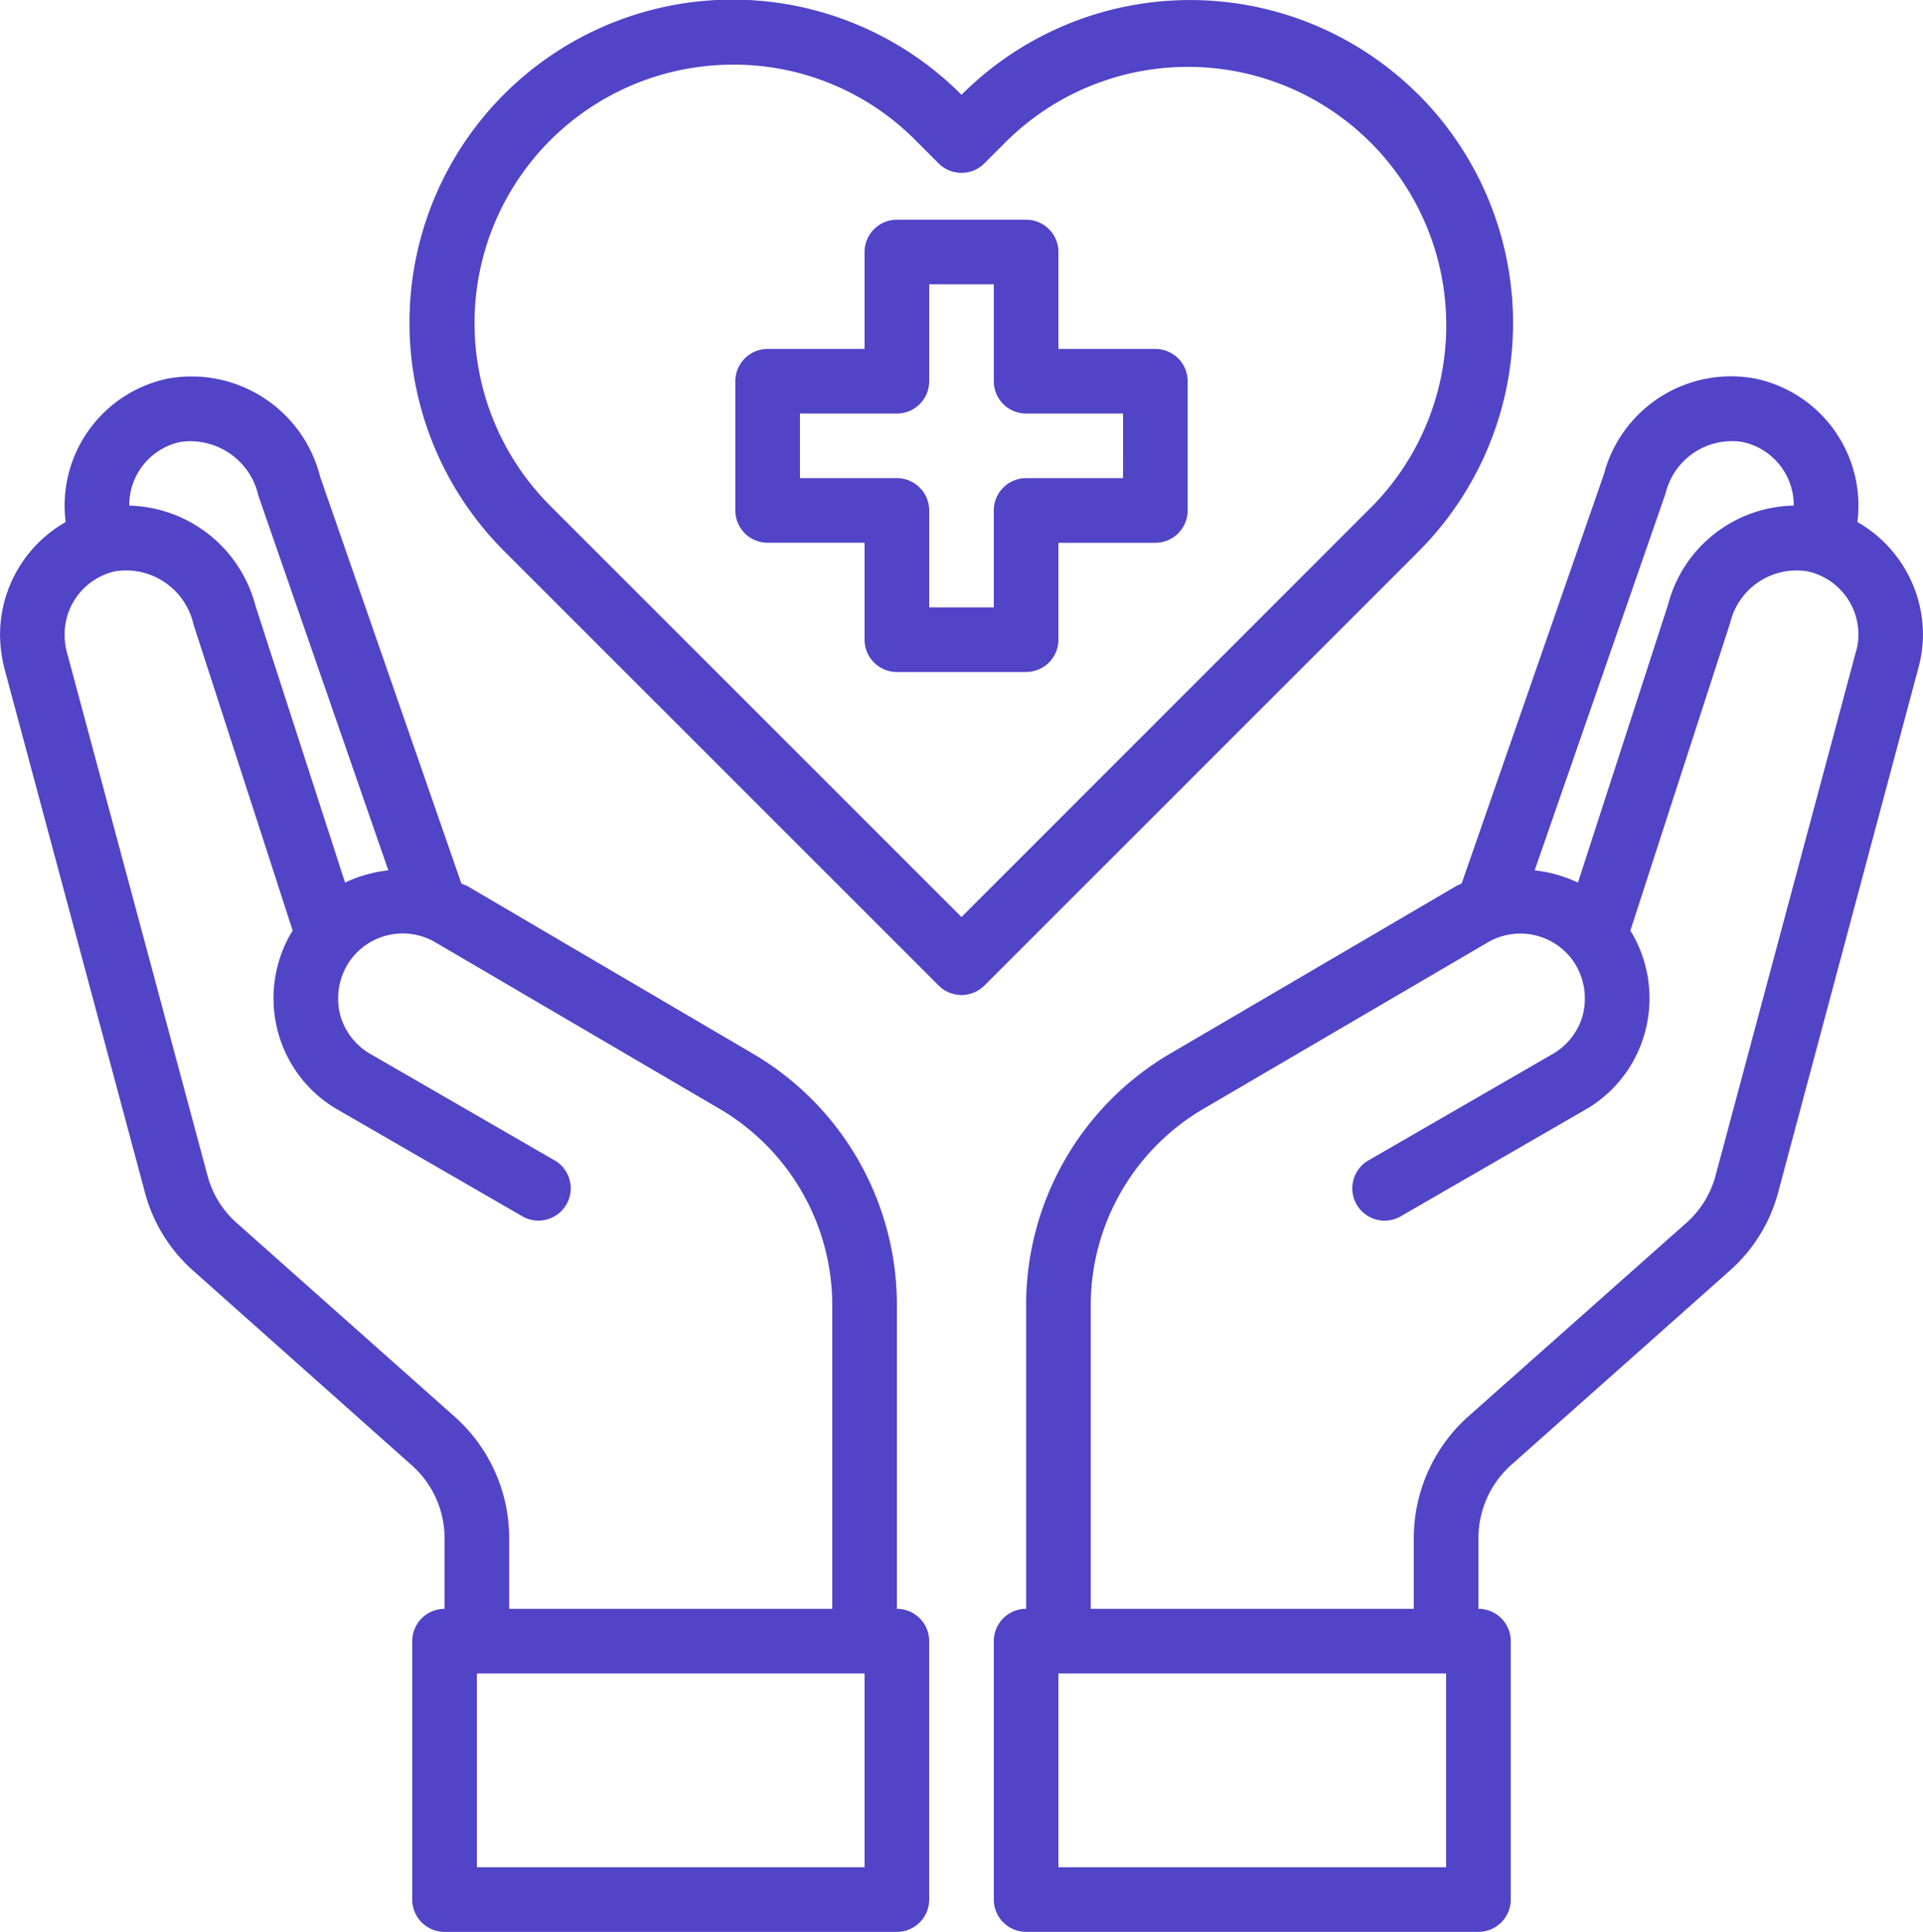 <svg xmlns="http://www.w3.org/2000/svg" width="188.634" height="189.526" viewBox="0 0 188.634 189.526">
  <g id="healthcare-covid19-coronavirus-hand-hearth" transform="translate(-2.24 -2.199)">
    <path id="Path_822" data-name="Path 822" d="M66.2,21.677H56.693V12.169A3.169,3.169,0,0,0,53.523,9H40.846a3.169,3.169,0,0,0-3.169,3.169v9.508H28.169A3.169,3.169,0,0,0,25,24.846V37.523a3.169,3.169,0,0,0,3.169,3.169h9.508V50.2a3.169,3.169,0,0,0,3.169,3.169H53.523A3.169,3.169,0,0,0,56.693,50.2V40.693H66.2a3.169,3.169,0,0,0,3.169-3.169V24.846A3.169,3.169,0,0,0,66.2,21.677ZM63.031,34.354H53.523a3.169,3.169,0,0,0-3.169,3.169v9.508H44.016V37.523a3.169,3.169,0,0,0-3.169-3.169H31.339V28.016h9.508a3.169,3.169,0,0,0,3.169-3.169V15.339h6.339v9.508a3.169,3.169,0,0,0,3.169,3.169h9.508Z" transform="translate(49.372 14.754)" fill="#5144c7"/>
    <path id="Path_823" data-name="Path 823" d="M117.714,28.149a14.514,14.514,0,0,0,.1-1.68,12.74,12.74,0,0,0-10.078-12.392,12.9,12.9,0,0,0-14.9,9.413L78.891,63.612a5.17,5.17,0,0,0-.6.285L50.272,80.314a28.577,28.577,0,0,0-14.1,24.593v29.854A3.169,3.169,0,0,0,33,137.931v25.354a3.169,3.169,0,0,0,3.169,3.169h44.37a3.169,3.169,0,0,0,3.169-3.169V137.931a3.169,3.169,0,0,0-3.169-3.169V127.79a9.631,9.631,0,0,1,3.169-7.1l21.424-19.047a15.628,15.628,0,0,0,4.817-7.765L123.7,42.442a12.535,12.535,0,0,0,.444-3.3,12.737,12.737,0,0,0-6.434-11ZM98.889,25.36a6.7,6.7,0,0,1,7.543-5.071,6.339,6.339,0,0,1,5.039,6.18v.063a12.994,12.994,0,0,0-12.328,9.7L90.3,63.517a13.311,13.311,0,0,0-4.247-1.2ZM77.369,160.116H39.339V141.1H77.369ZM117.587,40.794,103.8,92.262a9.447,9.447,0,0,1-2.852,4.627L79.493,115.937A16.024,16.024,0,0,0,74.2,127.79v6.972H42.508V104.908A22.35,22.35,0,0,1,53.473,85.766L81.458,69.38a6.339,6.339,0,0,1,8.684,2.314,6.529,6.529,0,0,1,.634,4.817A6.339,6.339,0,0,1,87.8,80.346l-18.16,10.49a3.169,3.169,0,0,0,3.169,5.483l18.16-10.49a12.512,12.512,0,0,0,5.926-7.7,12.7,12.7,0,0,0-1.268-9.6l-.19-.285,9.793-30.2a6.7,6.7,0,0,1,7.543-5.071,6.338,6.338,0,0,1,5.039,6.18A5.458,5.458,0,0,1,117.587,40.794Z" transform="translate(66.726 25.269)" fill="#5144c7"/>
    <path id="Path_824" data-name="Path 824" d="M90.218,134.755V104.9a28.577,28.577,0,0,0-14.1-24.593L48.1,63.859c-.19-.1-.412-.158-.6-.254L33.647,23.7A13.016,13.016,0,0,0,18.657,14.07,12.74,12.74,0,0,0,8.578,26.461a14.509,14.509,0,0,0,.1,1.68,12.737,12.737,0,0,0-6.434,11,14.011,14.011,0,0,0,.412,3.3L16.438,93.84a15.58,15.58,0,0,0,4.817,7.8l21.392,19.047a9.546,9.546,0,0,1,3.2,7.1v6.972a3.169,3.169,0,0,0-3.169,3.169v25.354a3.169,3.169,0,0,0,3.169,3.169h44.37a3.169,3.169,0,0,0,3.169-3.169V137.924A3.169,3.169,0,0,0,90.218,134.755ZM14.917,26.461a6.339,6.339,0,0,1,5.007-6.18,6.849,6.849,0,0,1,7.67,5.293l12.74,36.732a13.311,13.311,0,0,0-4.247,1.2L27.309,36.381a13.149,13.149,0,0,0-12.392-9.856Zm31.946,89.468L25.439,96.882a9.4,9.4,0,0,1-2.852-4.659L8.769,40.786a6.722,6.722,0,0,1-.19-1.648,6.338,6.338,0,0,1,5.007-6.18,6.8,6.8,0,0,1,7.638,5.229l9.73,30.044-.19.285a12.7,12.7,0,0,0-1.268,9.6,12.512,12.512,0,0,0,5.926,7.7l18.16,10.49a3.169,3.169,0,0,0,3.169-5.483l-18.16-10.49A6.338,6.338,0,0,1,35.612,76.5a6.529,6.529,0,0,1,.634-4.817A6.338,6.338,0,0,1,44.9,69.341L72.914,85.758A22.35,22.35,0,0,1,83.88,104.9v29.854H52.187v-6.972A15.941,15.941,0,0,0,46.863,115.929Zm40.186,44.179H49.018V141.093H87.049Z" transform="translate(0 25.277)" fill="#5144c7"/>
    <path id="Path_825" data-name="Path 825" d="M113.862,11.5a31.674,31.674,0,0,0-44.834,0l0,0h0A31.688,31.688,0,1,0,24.194,56.293L66.789,98.887a3.169,3.169,0,0,0,4.481,0l42.595-42.595a31.712,31.712,0,0,0,0-44.8ZM69.027,92.165,28.672,51.811A25.354,25.354,0,0,1,46.62,8.541,25.088,25.088,0,0,1,64.536,15.98l2.25,2.25a3.169,3.169,0,0,0,4.481,0l2.257-2.257A25.346,25.346,0,0,1,109.381,51.8Z" transform="translate(27.53 0)" fill="#5144c7"/>
  </g>
</svg>

